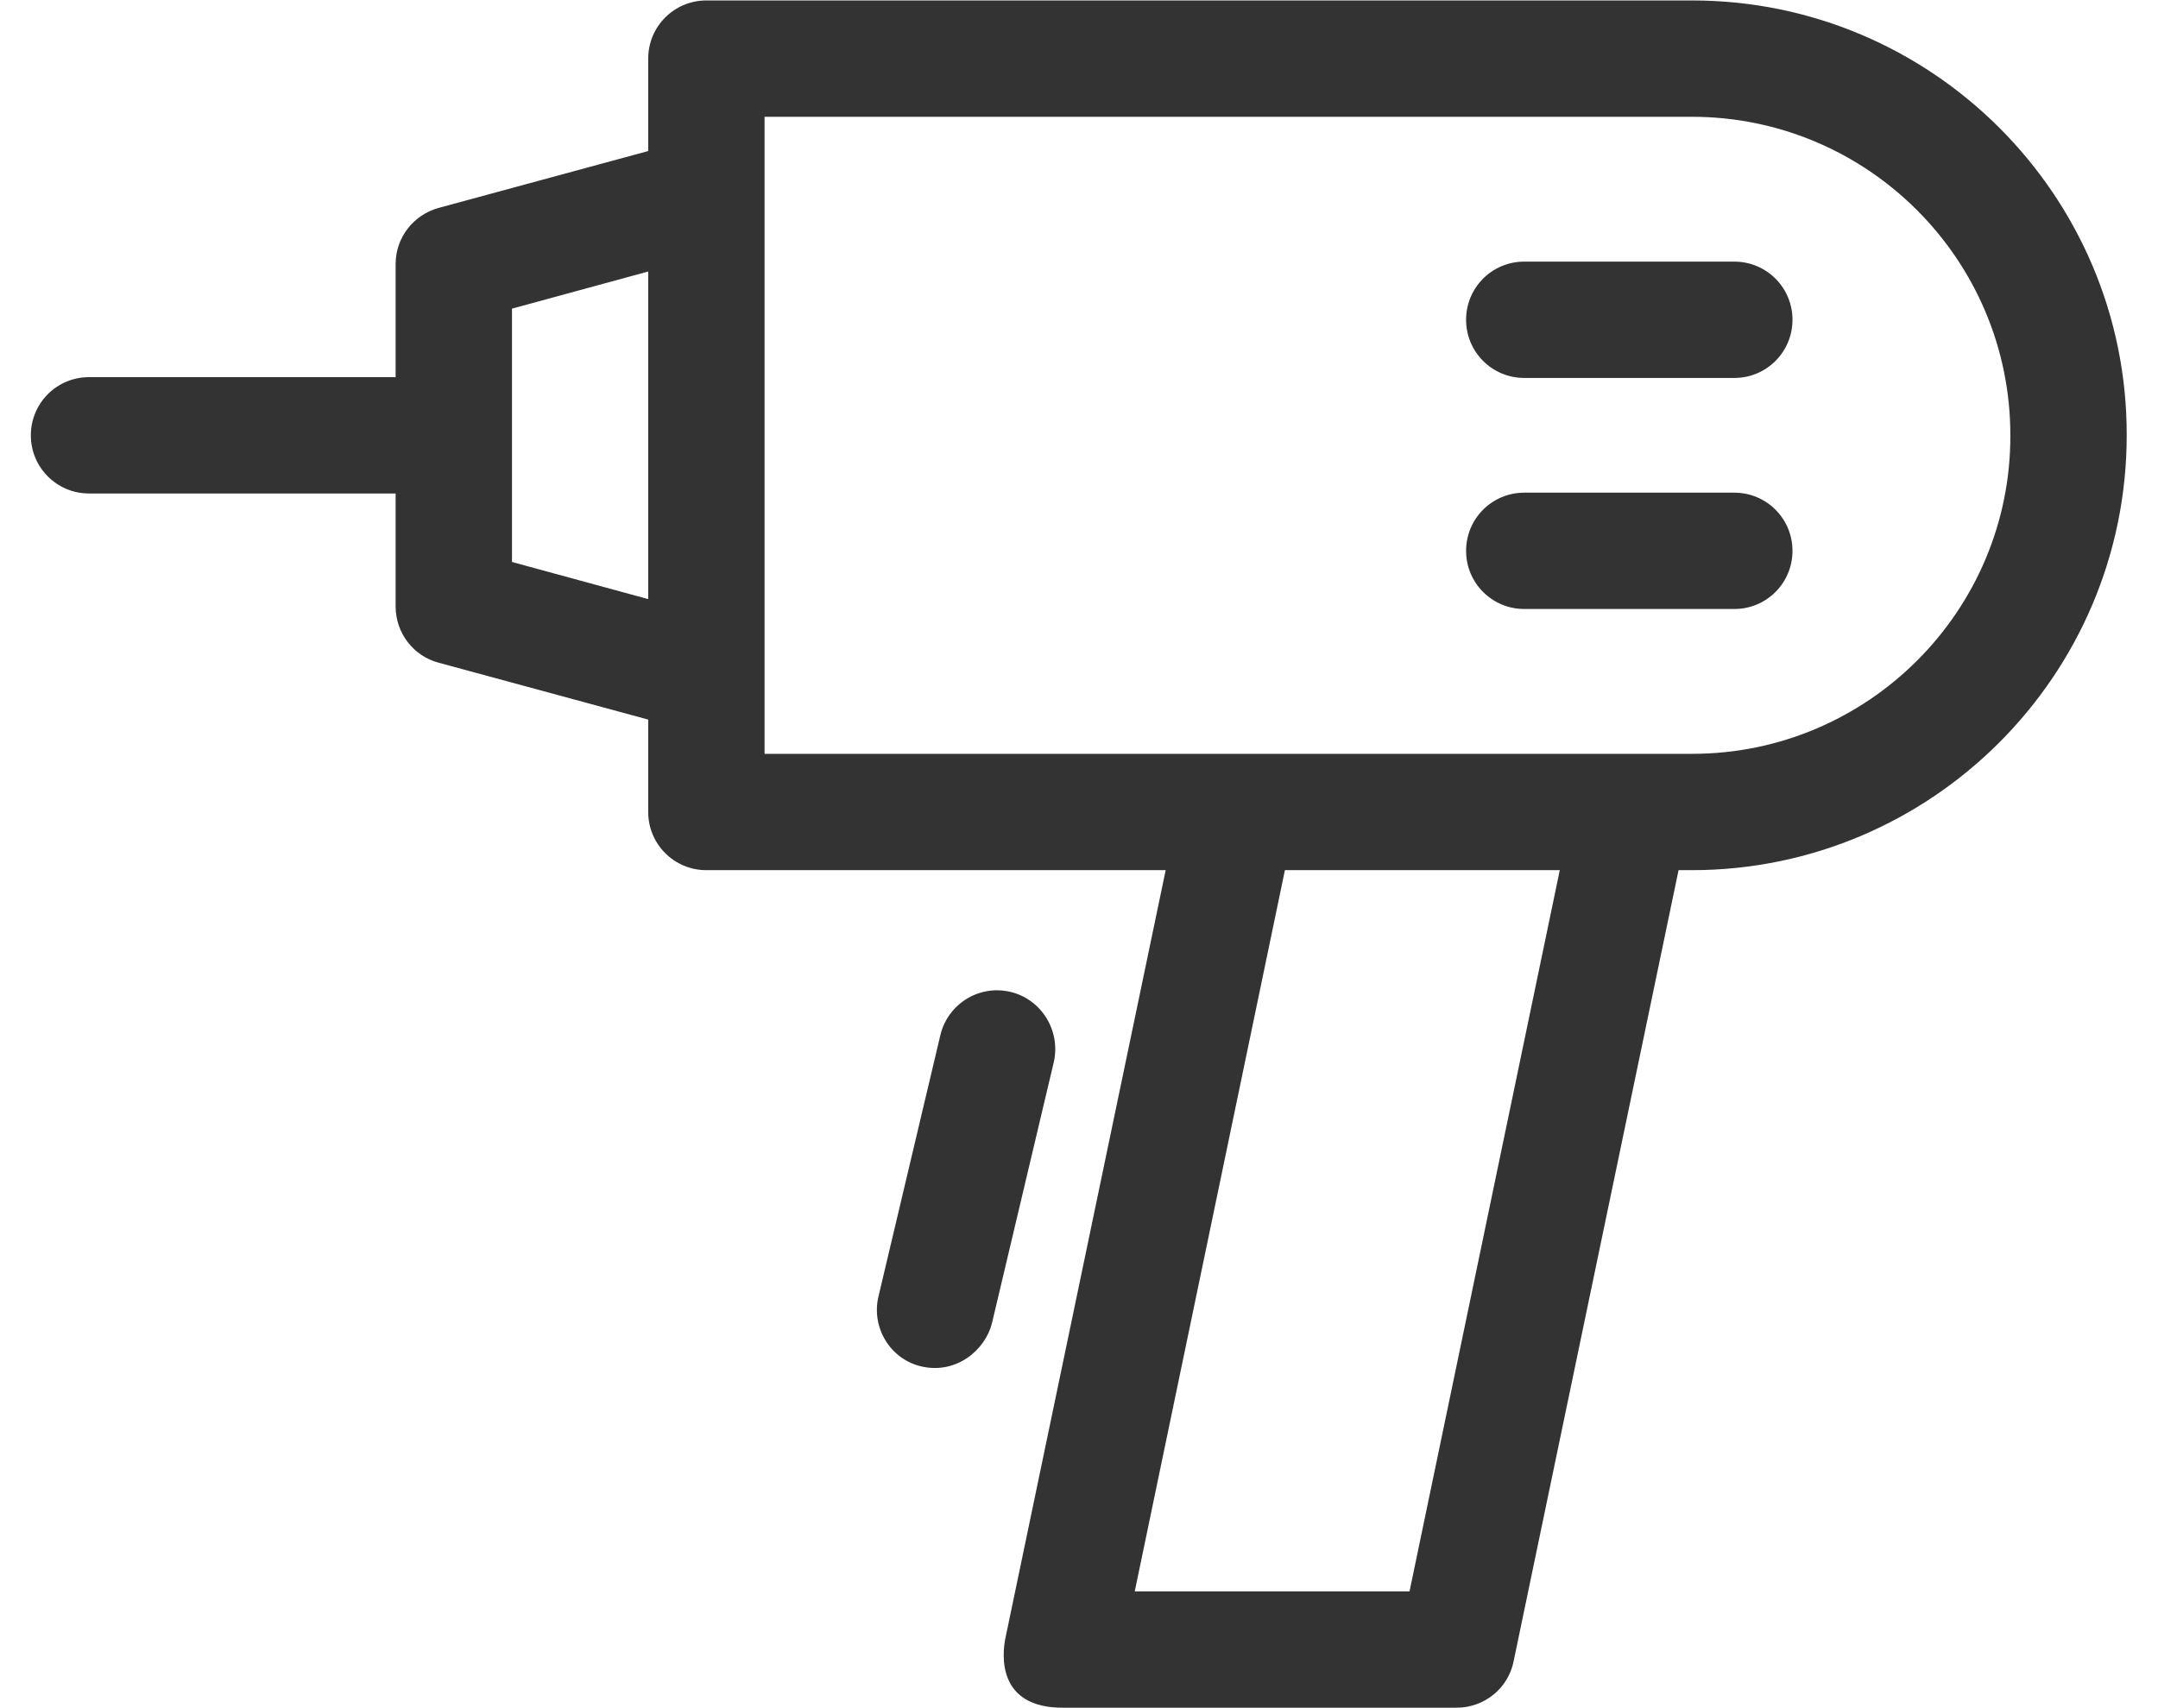 <?xml version="1.0" encoding="UTF-8"?>
<svg width="24px" height="19px" viewBox="0 0 24 19" version="1.1" xmlns="http://www.w3.org/2000/svg" xmlns:xlink="http://www.w3.org/1999/xlink">
    <!-- Generator: Sketch 48.2 (47327) - http://www.bohemiancoding.com/sketch -->
    <title>ico5</title>
    <desc>Created with Sketch.</desc>
    <defs></defs>
    <g id="Technostor-Mobile-Menu" stroke="none" stroke-width="1" fill="none" fill-rule="evenodd" transform="translate(-12, -325)">
        <g id="Catalog" transform="translate(0, 60)">
            <g id="Drop-Menu-Copy-5" transform="translate(0, 250)">
                <g id="ico5" transform="translate(10, 10)">
                    <rect id="Rectangle-4" fill-opacity="0" fill="#FF0000" x="0" y="0" width="30" height="30"></rect>
                    <g id="noun_589773_cc" transform="translate(2.343, 5)" fill="#333333" fill-rule="nonzero">
                        <g id="Group">
                            <path d="M18.477,0.005 L7.513,0.005 C7.155,0.005 6.866,0.294 6.866,0.652 L6.866,1.68 L4.534,2.313 C4.254,2.391 4.057,2.643 4.057,2.937 L4.057,4.195 L0.647,4.195 C0.289,4.195 1.77635684e-15,4.484 1.77635684e-15,4.842 C1.77635684e-15,5.2 0.289,5.489 0.647,5.489 L4.057,5.489 L4.057,6.746 C4.057,7.04 4.254,7.297 4.534,7.371 L6.866,8.004 L6.866,9.032 C6.866,9.39 7.155,9.679 7.513,9.679 L12.621,9.679 L10.84,18.215 C10.799,18.408 10.748,18.995 11.473,18.995 L15.856,18.995 C16.164,18.995 16.43,18.78 16.49,18.481 L18.325,9.679 L18.472,9.679 C21.139,9.679 23.309,7.508 23.309,4.842 C23.314,2.175 21.143,0.005 18.477,0.005 Z M6.866,6.664 L5.351,6.251 L5.351,3.433 L6.866,3.02 L6.866,6.664 Z M15.333,17.701 L12.277,17.701 L13.947,9.679 L17.004,9.679 L15.333,17.701 Z M18.477,8.385 L8.16,8.385 L8.16,1.299 L18.472,1.299 C20.427,1.299 22.015,2.887 22.015,4.842 C22.02,6.797 20.427,8.385 18.477,8.385 Z" id="Shape"></path>
                            <path d="M18.945,2.91 L16.609,2.91 C16.251,2.91 15.962,3.199 15.962,3.557 C15.962,3.915 16.251,4.204 16.609,4.204 L18.945,4.204 C19.303,4.204 19.592,3.915 19.592,3.557 C19.592,3.199 19.303,2.91 18.945,2.91 Z" id="Shape"></path>
                            <path d="M18.945,5.48 L16.609,5.48 C16.251,5.48 15.962,5.769 15.962,6.127 C15.962,6.485 16.251,6.774 16.609,6.774 L18.945,6.774 C19.303,6.774 19.592,6.485 19.592,6.127 C19.592,5.769 19.303,5.48 18.945,5.48 Z" id="Shape"></path>
                            <path d="M10.895,11.033 C10.546,10.95 10.198,11.166 10.115,11.515 L9.427,14.42 C9.344,14.769 9.56,15.122 9.908,15.2 C10.294,15.287 10.615,15.016 10.689,14.718 L11.377,11.813 C11.455,11.464 11.239,11.115 10.895,11.033 Z" id="Shape"></path>
                        </g>
                    </g>
                </g>
            </g>
        </g>
    </g>
</svg>